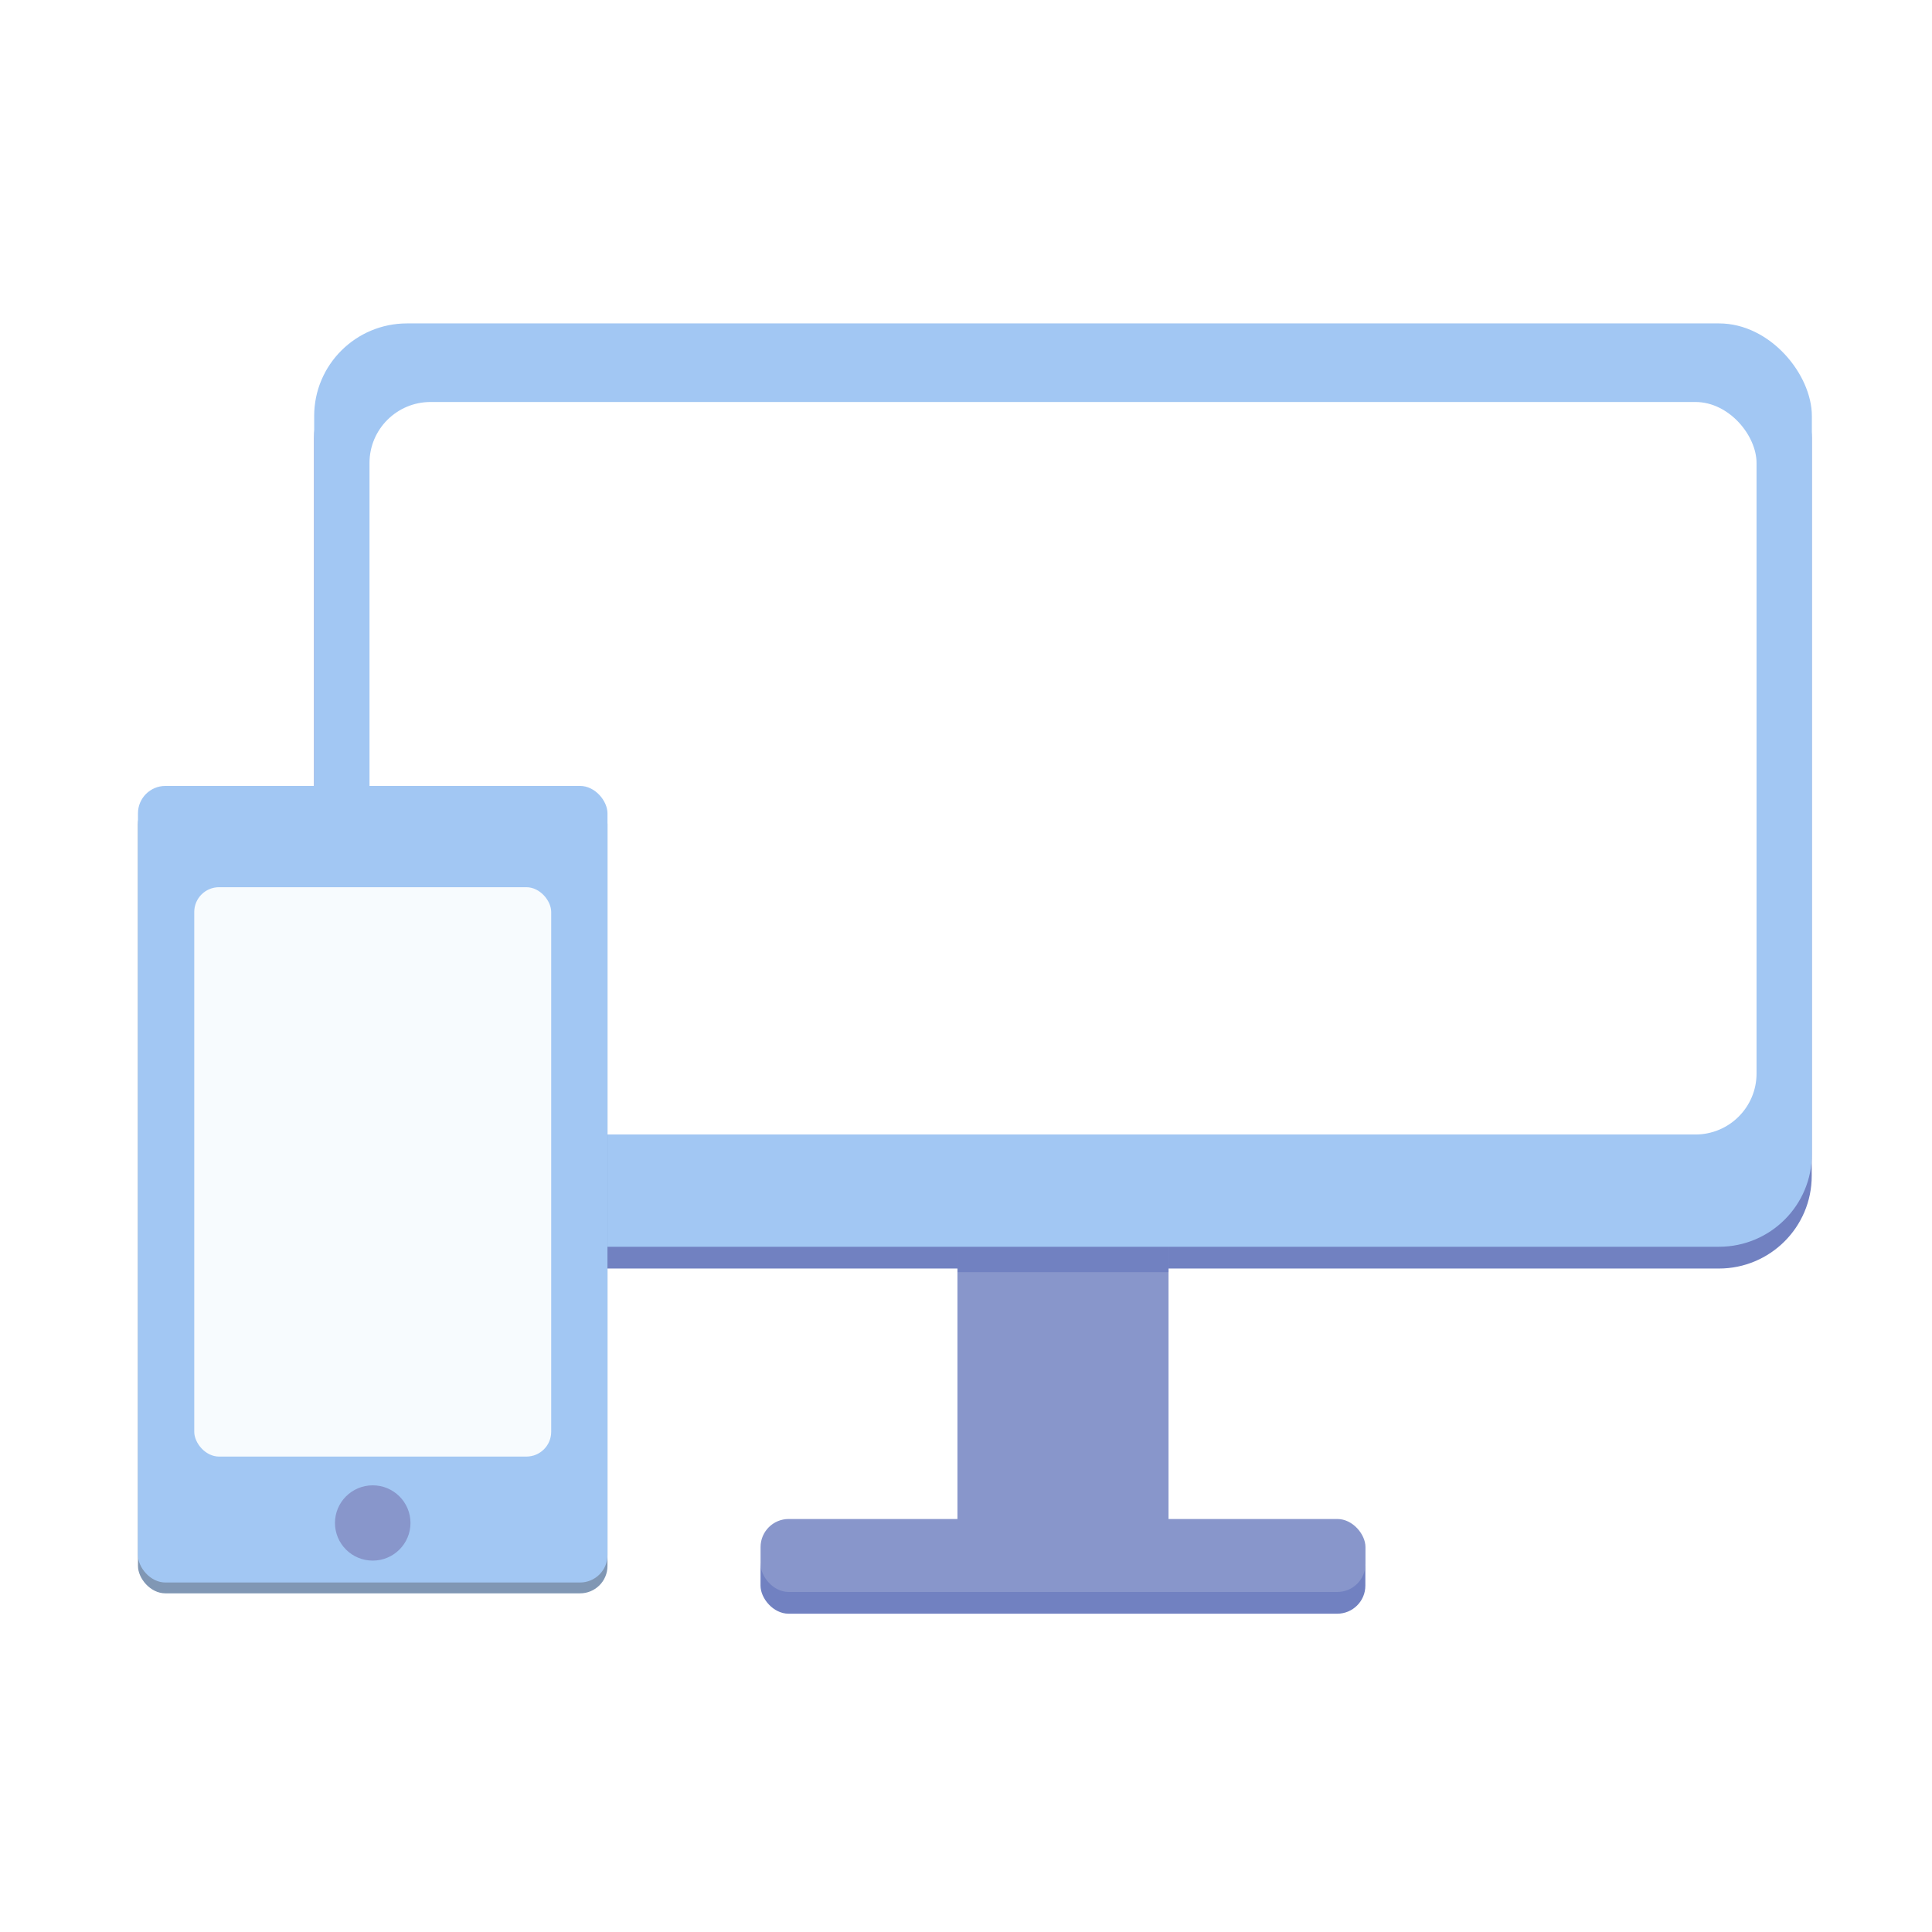 <?xml version="1.0" encoding="UTF-8" standalone="no"?>
<!-- Created with Inkscape (http://www.inkscape.org/) -->

<svg
   xmlns:dc="http://purl.org/dc/elements/1.1/"
   xmlns:cc="http://creativecommons.org/ns#"
   xmlns:rdf="http://www.w3.org/1999/02/22-rdf-syntax-ns#"
   xmlns:svg="http://www.w3.org/2000/svg"
   xmlns="http://www.w3.org/2000/svg"
   xmlns:sodipodi="http://sodipodi.sourceforge.net/DTD/sodipodi-0.dtd"
   xmlns:inkscape="http://www.inkscape.org/namespaces/inkscape"
   width="100mm"
   height="100mm"
   viewBox="0 0 354.331 354.331"
   id="svg2"
   version="1.1"
   inkscape:version="0.91 r13725"
   sodipodi:docname="distribution.svg">
  <defs
     id="defs4">
    <filter
       style="color-interpolation-filters:sRGB;"
       inkscape:label="Blur"
       id="filter4183">
      <feGaussianBlur
         stdDeviation="5.17 4.9"
         result="blur"
         id="feGaussianBlur4185" />
    </filter>
    <filter
       style="color-interpolation-filters:sRGB;"
       inkscape:label="Blur"
       id="filter4289">
      <feGaussianBlur
         stdDeviation="7.35 6.26"
         result="blur"
         id="feGaussianBlur4291" />
    </filter>
    <filter
       style="color-interpolation-filters:sRGB;"
       inkscape:label="Blur"
       id="filter4351"
       x="-0.19"
       y="-0.08"
       height="1.36"
       width="1.39">
      <feGaussianBlur
         stdDeviation="7.35"
         result="blur"
         id="feGaussianBlur4353" />
    </filter>
  </defs>
  <sodipodi:namedview
     id="base"
     pagecolor="#ffffff"
     bordercolor="#666666"
     borderopacity="1.0"
     inkscape:pageopacity="0"
     inkscape:pageshadow="2"
     inkscape:zoom="1.415887"
     inkscape:cx="230.15783"
     inkscape:cy="235.30663"
     inkscape:document-units="px"
     inkscape:current-layer="layer1"
     showgrid="false"
     inkscape:window-width="1920"
     inkscape:window-height="1004"
     inkscape:window-x="0"
     inkscape:window-y="0"
     inkscape:window-maximized="1"
     inkscape:object-paths="true"
     inkscape:object-nodes="true"
     inkscape:snap-global="false" />
  <g
     inkscape:label="Layer 1"
     inkscape:groupmode="layer"
     id="layer1"
     transform="translate(0,-698.032)">
    <g
       id="g4364"
       transform="matrix(1.219,0,0,1.216,23.024,-122.469)">
      <g
         id="g6966"
         transform="translate(32.611,-55.186)">
        <g
           id="g4283"
           transform="matrix(0.838,0,0,0.838,-19.47,148.161)"
           style="fill:#7181c1;fill-opacity:1;filter:url(#filter4289)">
          <rect
             ry="0"
             y="918.517"
             x="133.677"
             height="54.043"
             width="37.881"
             id="rect4154-5"
             style="opacity:1;fill:#7181c1;fill-opacity:1;fill-rule:evenodd;stroke:none;stroke-width:50;stroke-linecap:round;stroke-linejoin:round;stroke-miterlimit:4;stroke-dasharray:none;stroke-opacity:1" />
          <rect
             ry="5.051"
             y="971.55"
             x="98.321"
             height="13.132"
             width="108.591"
             id="rect4156-6"
             style="opacity:1;fill:#7181c1;fill-opacity:1;fill-rule:evenodd;stroke:none;stroke-width:50;stroke-linecap:round;stroke-linejoin:round;stroke-miterlimit:4;stroke-dasharray:none;stroke-opacity:1" />
          <rect
             ry="16.668"
             y="756.388"
             x="18.183"
             height="166.17"
             width="268.869"
             id="rect4148-2"
             style="opacity:1;fill:#7181c1;fill-opacity:1;fill-rule:evenodd;stroke:none;stroke-width:50;stroke-linecap:round;stroke-linejoin:round;stroke-miterlimit:4;stroke-dasharray:none;stroke-opacity:1" />
          <rect
             ry="10.97"
             y="770.53"
             x="28.116"
             height="131.825"
             width="249.003"
             id="rect4152-9"
             style="opacity:1;fill:#7181c1;fill-opacity:1;fill-rule:evenodd;stroke:none;stroke-width:50;stroke-linecap:round;stroke-linejoin:round;stroke-miterlimit:4;stroke-dasharray:none;stroke-opacity:1" />
        </g>
        <rect
           style="opacity:1;fill:#8896cb;fill-opacity:1;fill-rule:evenodd;stroke:none;stroke-width:50;stroke-linecap:round;stroke-linejoin:round;stroke-miterlimit:4;stroke-dasharray:none;stroke-opacity:1"
           id="rect4154"
           width="31.747"
           height="45.292"
           x="92.561"
           y="914.594"
           ry="0" />
        <rect
           style="opacity:1;fill:#8896cb;fill-opacity:1;fill-rule:evenodd;stroke:none;stroke-width:50;stroke-linecap:round;stroke-linejoin:round;stroke-miterlimit:4;stroke-dasharray:none;stroke-opacity:1"
           id="rect4156"
           width="91.008"
           height="11.006"
           x="62.931"
           y="959.04"
           ry="4.233" />
        <rect
           style="opacity:1;fill:#7181c1;fill-opacity:1;fill-rule:evenodd;stroke:none;stroke-width:50;stroke-linecap:round;stroke-linejoin:round;stroke-miterlimit:4;stroke-dasharray:none;stroke-opacity:1"
           id="rect4154-1"
           width="31.747"
           height="5.543"
           x="92.561"
           y="916.271"
           ry="0" />
        <rect
           style="opacity:1;fill:#a2c7f3;fill-opacity:1;fill-rule:evenodd;stroke:none;stroke-width:50;stroke-linecap:round;stroke-linejoin:round;stroke-miterlimit:4;stroke-dasharray:none;stroke-opacity:1"
           id="rect4148"
           width="225.332"
           height="139.263"
           x="-4.231"
           y="778.718"
           ry="13.969" />
        <rect
           style="opacity:1;fill:#ffffff;fill-opacity:1;fill-rule:evenodd;stroke:none;stroke-width:50;stroke-linecap:round;stroke-linejoin:round;stroke-miterlimit:4;stroke-dasharray:none;stroke-opacity:1"
           id="rect4152"
           width="208.683"
           height="110.479"
           x="4.094"
           y="790.57"
           ry="9.194" />
      </g>
    </g>
    <g
       id="g4355"
       transform="matrix(0.997,0,0,0.994,-216.406,-12.598)">
      <g
         transform="translate(-113.308,28.055)"
         style="fill:#3c608c;fill-opacity:0.65;filter:url(#filter4351)"
         id="g4338">
        <rect
           style="opacity:1;fill:#3c608c;fill-opacity:0.65;fill-rule:evenodd;stroke:none;stroke-width:50;stroke-linecap:round;stroke-linejoin:round;stroke-miterlimit:4;stroke-dasharray:none;stroke-opacity:1"
           id="rect4158-2"
           width="86.368"
           height="146.977"
           x="355.745"
           y="833.874"
           ry="5.051" />
        <rect
           style="opacity:1;fill:#3c608c;fill-opacity:0.65;fill-rule:evenodd;stroke:none;stroke-width:50;stroke-linecap:round;stroke-linejoin:round;stroke-miterlimit:4;stroke-dasharray:none;stroke-opacity:1"
           id="rect4160-7"
           width="65.66"
           height="105.056"
           x="366.099"
           y="852.561"
           ry="4.568" />
        <circle
           style="opacity:1;fill:#3c608c;fill-opacity:0.65;fill-rule:evenodd;stroke:none;stroke-width:50;stroke-linecap:round;stroke-linejoin:round;stroke-miterlimit:4;stroke-dasharray:none;stroke-opacity:1"
           id="path4162-0"
           cx="398.929"
           cy="969.865"
           r="6.945" />
      </g>
      <rect
         ry="5.051"
         y="859.928"
         x="242.437"
         height="146.977"
         width="86.368"
         id="rect4158"
         style="opacity:1;fill:#a2c7f3;fill-opacity:1;fill-rule:evenodd;stroke:none;stroke-width:50;stroke-linecap:round;stroke-linejoin:round;stroke-miterlimit:4;stroke-dasharray:none;stroke-opacity:1" />
      <rect
         ry="4.568"
         y="878.616"
         x="252.791"
         height="105.056"
         width="65.66"
         id="rect4160"
         style="opacity:1;fill:#f7fbfe;fill-opacity:1;fill-rule:evenodd;stroke:none;stroke-width:50;stroke-linecap:round;stroke-linejoin:round;stroke-miterlimit:4;stroke-dasharray:none;stroke-opacity:1" />
      <circle
         r="6.945"
         cy="995.92"
         cx="285.621"
         id="path4162"
         style="opacity:1;fill:#8896cb;fill-opacity:1;fill-rule:evenodd;stroke:none;stroke-width:50;stroke-linecap:round;stroke-linejoin:round;stroke-miterlimit:4;stroke-dasharray:none;stroke-opacity:1" />
    </g>
  </g>
</svg>
